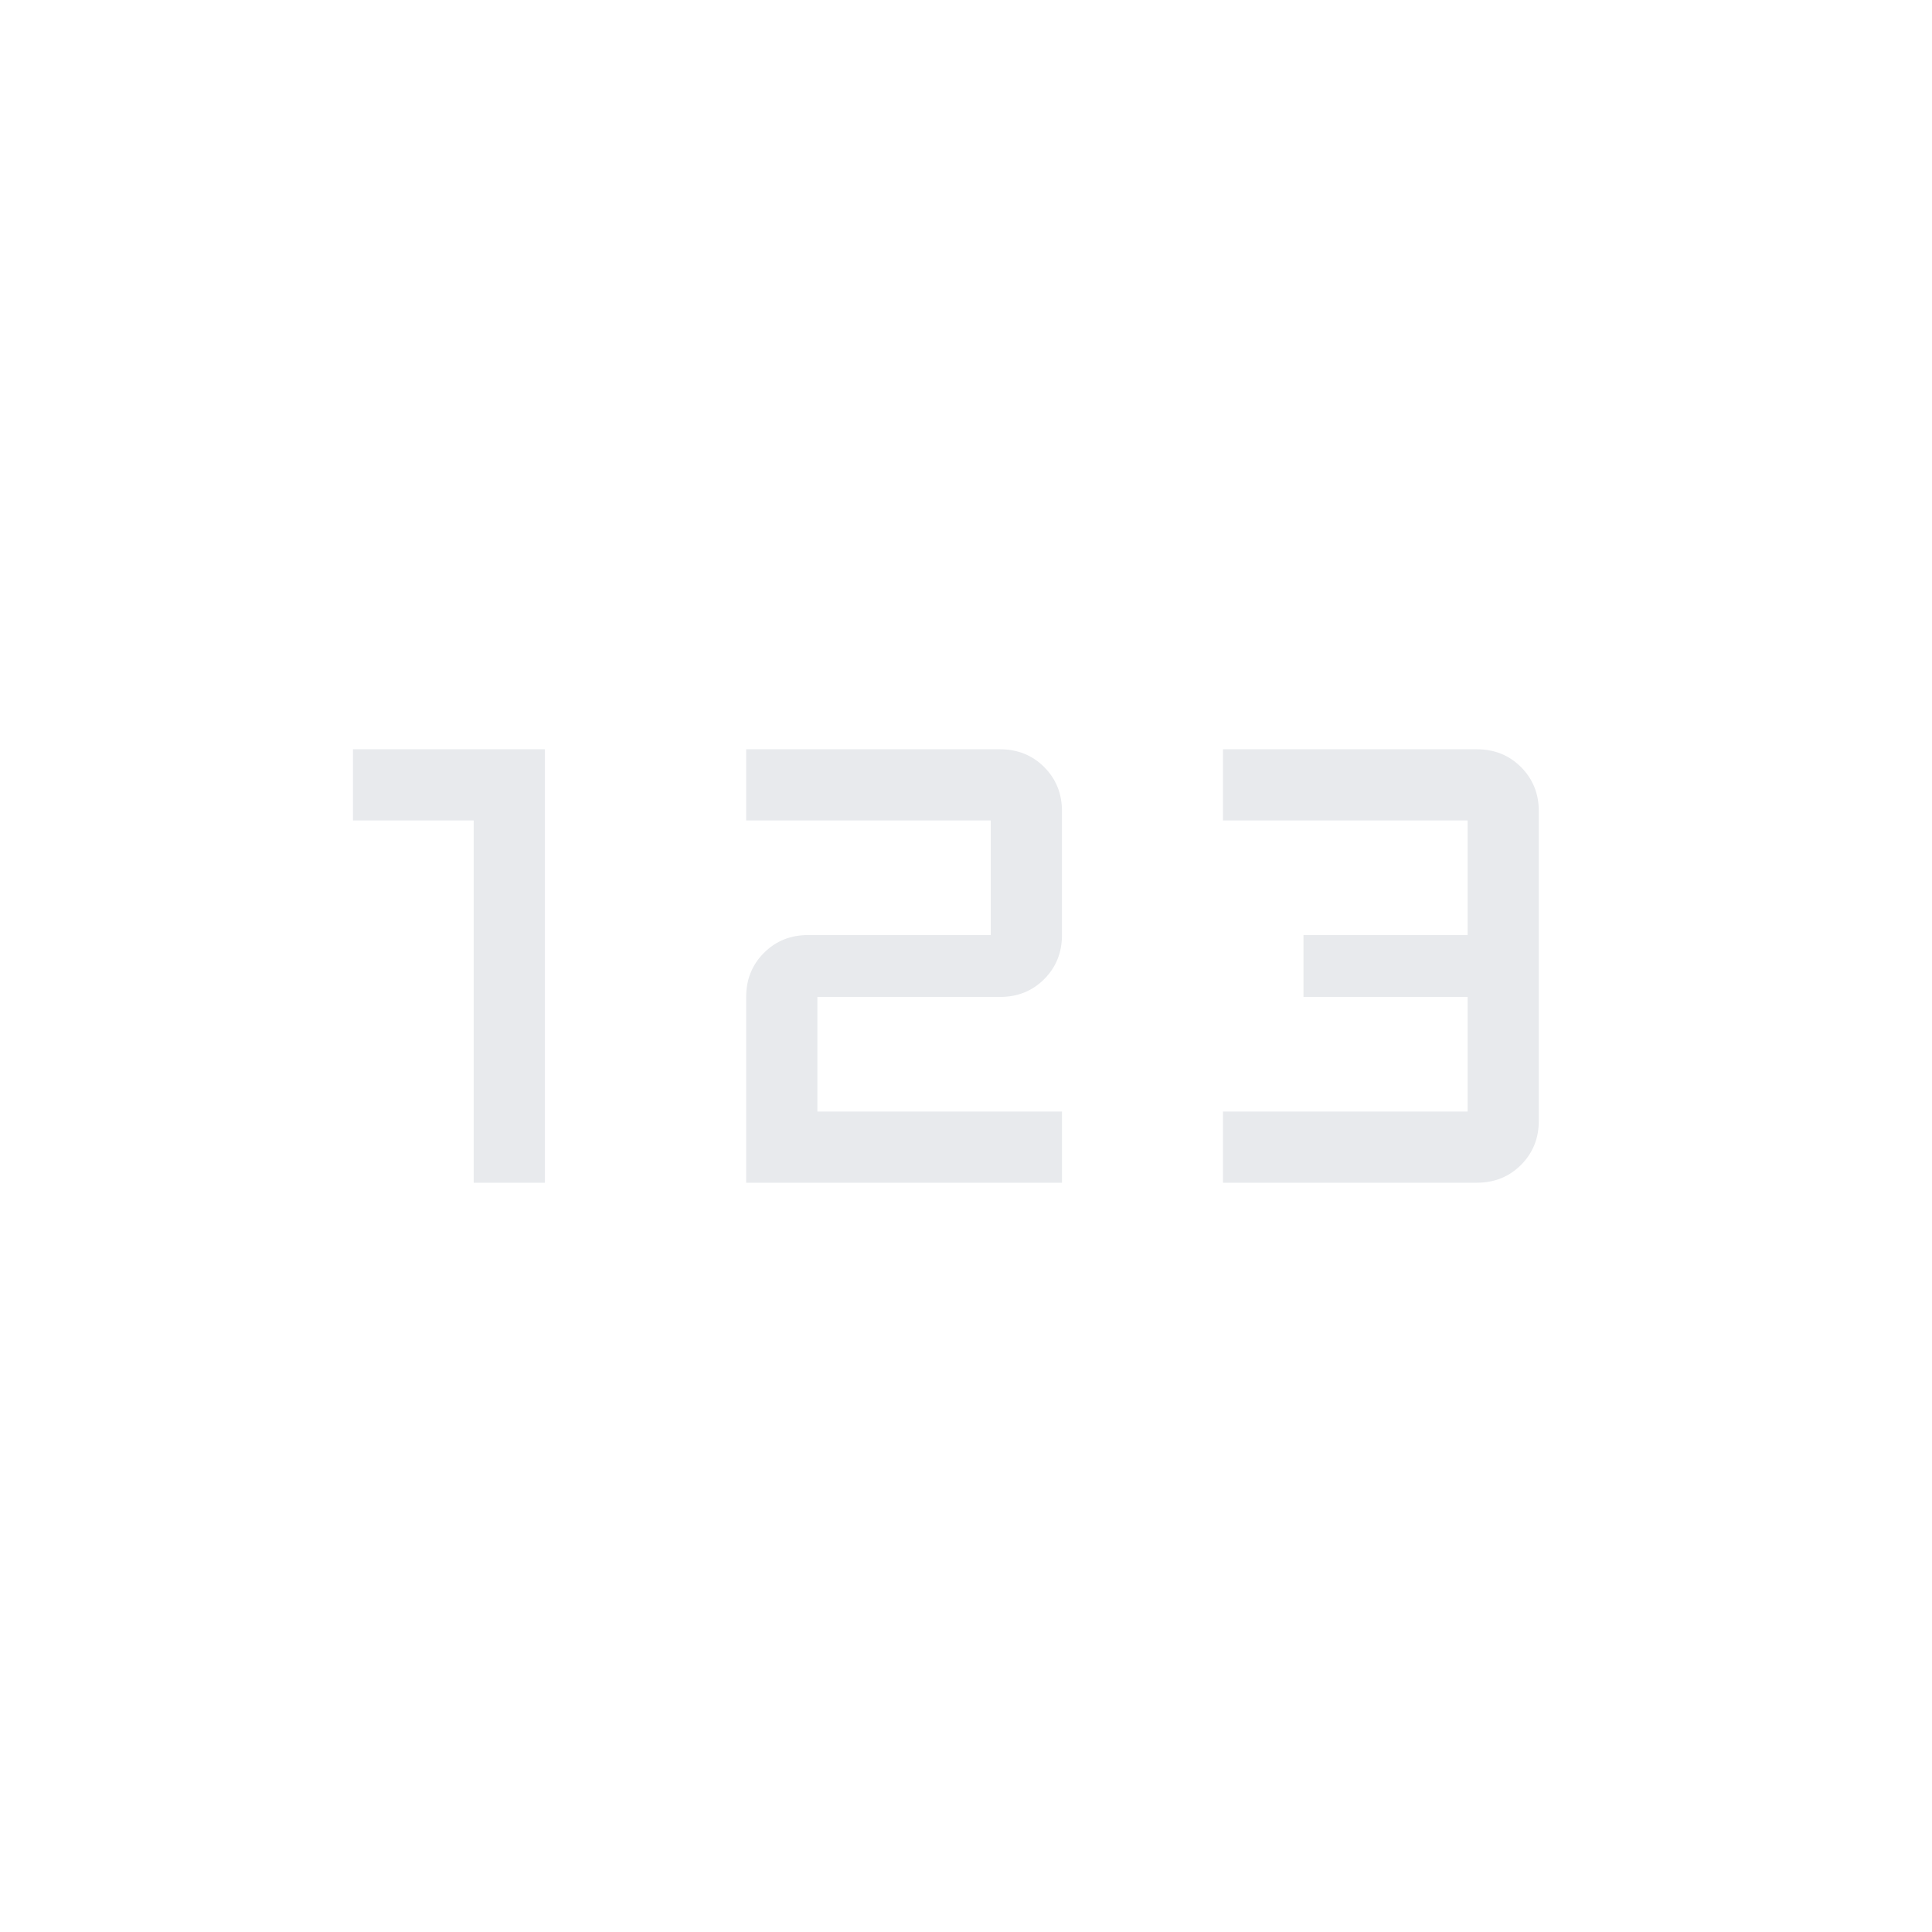 <svg xmlns="http://www.w3.org/2000/svg" height="24px" viewBox="0 -960 960 960" width="24px" fill="#e8eaed"><path d="M235.38-372.31v-180h-60v-35.38h95.39v215.38h-35.39Zm135.39 0v-92.31q0-13.07 8.85-21.92 8.84-8.84 21.92-8.84h90.77v-56.93H370.77v-35.38h126.15q13.08 0 21.93 8.84 8.84 8.85 8.84 21.93v61.54q0 13.07-8.84 21.92-8.85 8.84-21.93 8.84h-90.77v56.93h121.54v35.38H370.77Zm236.92 0v-35.38h121.54v-56.93h-81.54v-30.76h81.54v-56.93H607.69v-35.38h126.16q13.07 0 21.92 8.84 8.85 8.85 8.85 21.93v153.84q0 13.08-8.85 21.93-8.85 8.84-21.92 8.84H607.69Z"/></svg>
